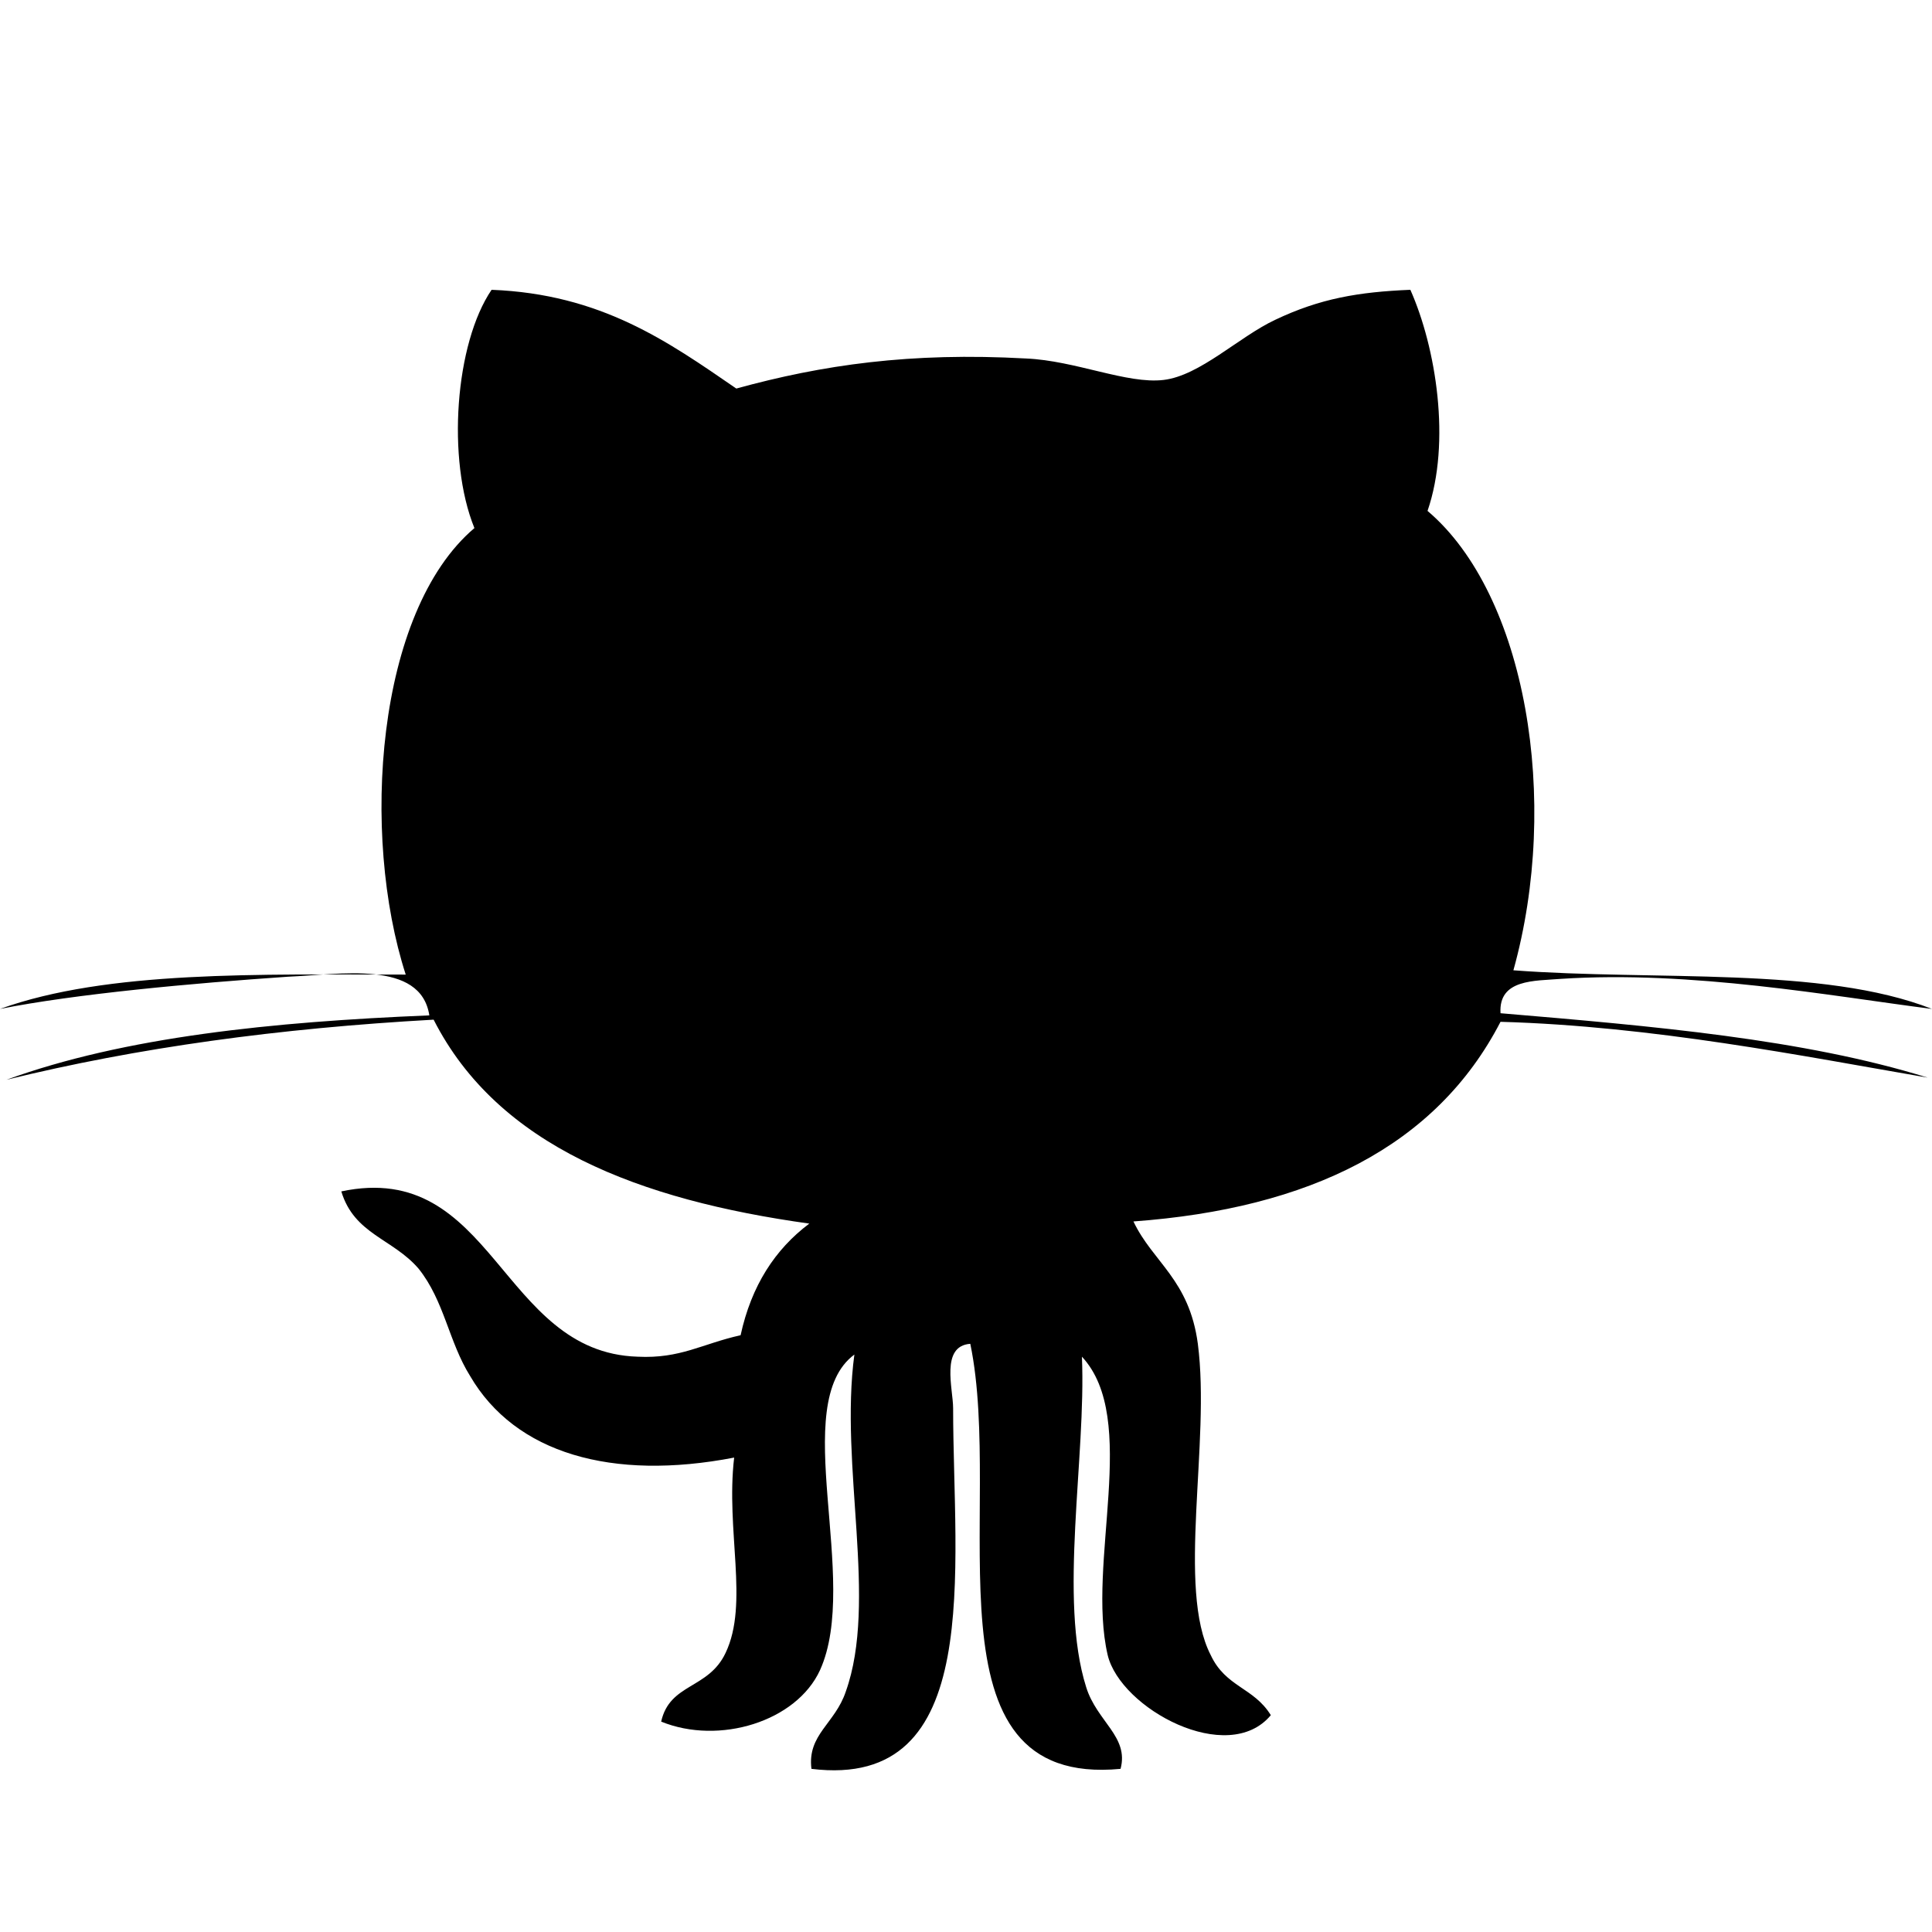<?xml version="1.0" encoding="utf-8"?>
<svg version="1.1" id="Capa_1" xmlns="http://www.w3.org/2000/svg" xmlns:xlink="http://www.w3.org/1999/xlink" x="0px" y="0px"
	 viewBox="0 0 90 90" style="enable-background:new 0 0 90 90;" xml:space="preserve">
<g>
	<path id="Github__x28_alt_x29_" d="M65.7,13.5c1.2,2.7,1.9,7.1,0.8,10.3c4.6,3.9,6.2,13.5,4,21.4C77.1,45.7,84.9,45,90,47
		c-4.7-0.6-11.2-1.8-17.3-1.4c-1.2,0.1-2.9,0-2.8,1.6c7.1,0.6,14.1,1.2,19.9,3c-5.8-1-12.8-2.4-19.9-2.6c-3,5.8-8.9,8.7-17.1,9.3
		c0.9,1.9,2.6,2.7,3,5.7c0.6,4.6-1,11.4,0.6,14.5c0.7,1.5,2,1.5,2.8,2.8c-2,2.4-7-0.3-7.6-2.8c-1-4.3,1.5-11-1.2-13.9
		c0.2,4.7-1.1,11.3,0.2,15.4c0.5,1.6,2,2.3,1.6,3.8c-9.4,0.9-5.4-12.1-7-19.8c-1.4,0.1-0.8,2.1-0.8,3c0,7.5,1.5,17.8-6.6,16.8
		c-0.2-1.6,1.1-2.1,1.6-3.6c1.5-4.2-0.3-10.5,0.4-15.7c-3.1,2.3,0.3,10.5-1.6,14.7c-1.1,2.4-4.7,3.5-7.4,2.4c0.4-1.8,2.2-1.5,3-3.2
		c1.1-2.3,0-5.7,0.4-9.1C28.5,69,24,67.7,21.9,64.1c-1-1.6-1.2-3.5-2.4-5c-1.2-1.4-3-1.6-3.6-3.6C23,54,23.3,63,29.7,63.2
		c2,0.1,3-0.6,4.8-1c0.5-2.3,1.6-4,3.2-5.2c-7.9-1.1-14.5-3.6-17.5-9.5C13,47.9,6.4,48.8,0.3,50.3c5.5-2,12.4-2.7,19.7-3
		c-0.4-2.6-4.2-1.9-6.6-1.8C9,45.8,3.5,46.3,0,47c5-1.8,12.1-1.6,18.9-1.6c-2.1-6.5-1.4-16.9,3.2-20.8c-1.3-3.2-0.9-8.6,0.8-11.1
		c5.1,0.2,8.2,2.4,11.4,4.6c4-1.1,8.1-1.7,13.5-1.4c2.3,0.1,4.7,1.2,6.4,1c1.7-0.2,3.5-2,5.2-2.8C61.5,13.9,63.3,13.6,65.7,13.5z"/>
</g>
</svg>
